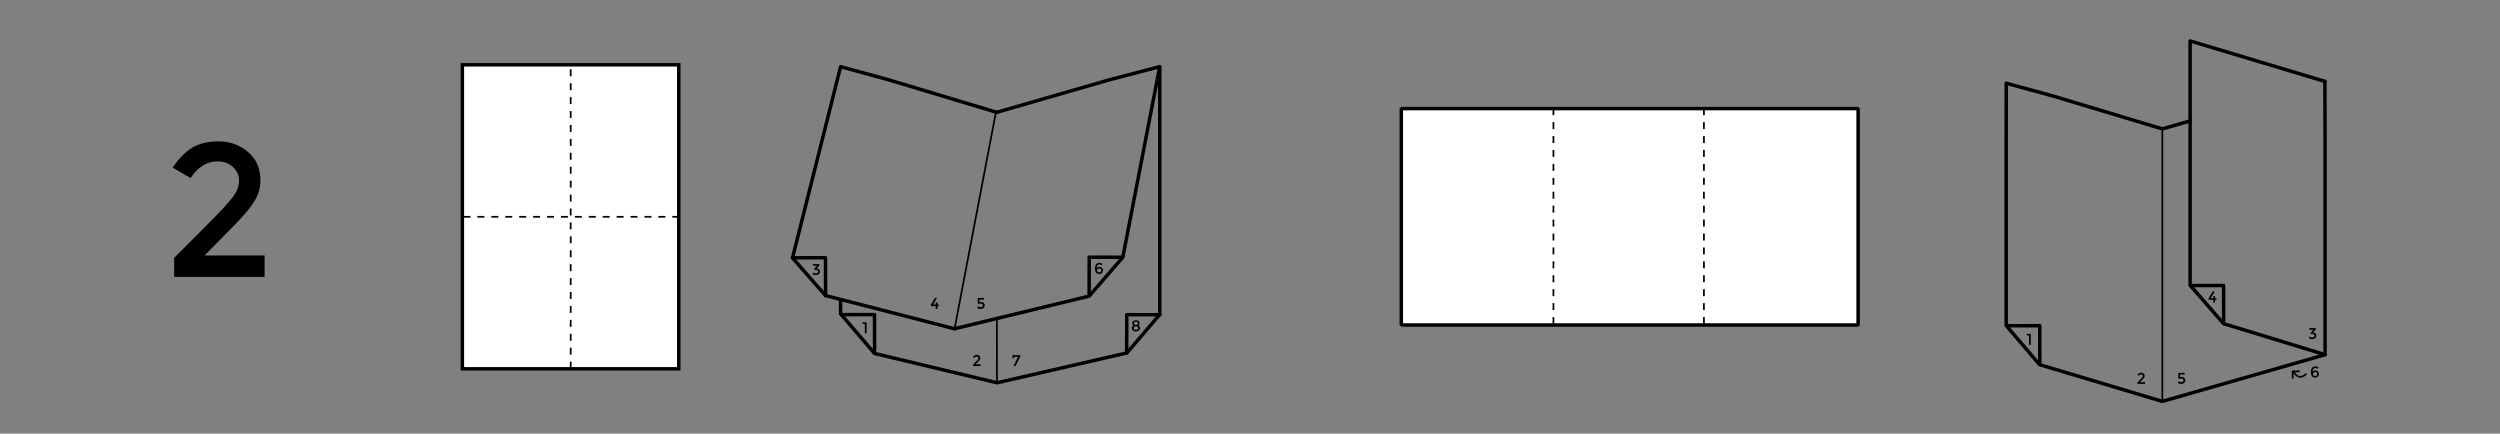 <?xml version="1.0" encoding="UTF-8" standalone="no"?>
<!-- Created with Inkscape (http://www.inkscape.org/) -->

<svg
   xmlns:dc="http://purl.org/dc/elements/1.1/"
   xmlns:cc="http://creativecommons.org/ns#"
   xmlns:rdf="http://www.w3.org/1999/02/22-rdf-syntax-ns#"
   xmlns:svg="http://www.w3.org/2000/svg"
   xmlns="http://www.w3.org/2000/svg"
   xmlns:xlink="http://www.w3.org/1999/xlink"
   xmlns:sodipodi="http://sodipodi.sourceforge.net/DTD/sodipodi-0.dtd"
   xmlns:inkscape="http://www.inkscape.org/namespaces/inkscape"
   width="2873.437"
   height="498.375"
   id="svg2"
   version="1.1"
   inkscape:version="0.48.2 r9819"
   sodipodi:docname="1-fold-2.svg">
  <rect width="100%" height="100%" fill="#808080" stroke="none"/>
  <defs
     id="defs4">
    <linearGradient
       y2="396.773"
       x2="905.473"
       y1="396.773"
       x1="903.473"
       gradientTransform="matrix(6.45,0,0,1,-5321.623,169.862)"
       gradientUnits="userSpaceOnUse"
       id="linearGradient3215"
       xlink:href="#linearGradient4002"
       inkscape:collect="always" />
    <linearGradient
       y2="396.773"
       x2="905.473"
       y1="396.773"
       x1="903.473"
       gradientTransform="matrix(6.45,0,0,1,-5321.623,169.862)"
       gradientUnits="userSpaceOnUse"
       id="linearGradient3213"
       xlink:href="#linearGradient3994"
       inkscape:collect="always" />
    <linearGradient
       id="linearGradient3994"
       inkscape:collect="always">
      <stop
         id="stop3996"
         offset="0"
         style="stop-color:#ffffff;stop-opacity:1;" />
      <stop
         id="stop3998"
         offset="1"
         style="stop-color:#ffffff;stop-opacity:0;" />
    </linearGradient>
    <linearGradient
       id="linearGradient4002"
       inkscape:collect="always">
      <stop
         id="stop4004"
         offset="0"
         style="stop-color:#000000;stop-opacity:1;" />
      <stop
         id="stop4006"
         offset="1"
         style="stop-color:#000000;stop-opacity:0;" />
    </linearGradient>
    <linearGradient
       inkscape:collect="always"
       xlink:href="#linearGradient3994"
       id="linearGradient4111"
       gradientUnits="userSpaceOnUse"
       gradientTransform="matrix(6.45,0,0,1,-5321.623,169.862)"
       x1="903.473"
       y1="396.773"
       x2="905.473"
       y2="396.773" />
    <linearGradient
       inkscape:collect="always"
       xlink:href="#linearGradient4002"
       id="linearGradient4113"
       gradientUnits="userSpaceOnUse"
       gradientTransform="matrix(6.45,0,0,1,-5321.623,169.862)"
       x1="903.473"
       y1="396.773"
       x2="905.473"
       y2="396.773" />
    <linearGradient
       inkscape:collect="always"
       xlink:href="#linearGradient3994"
       id="linearGradient4131"
       gradientUnits="userSpaceOnUse"
       gradientTransform="matrix(-4.342,0,0,0.665,5681.278,49.358)"
       x1="903.473"
       y1="396.773"
       x2="905.473"
       y2="396.773" />
    <linearGradient
       inkscape:collect="always"
       xlink:href="#linearGradient4002"
       id="linearGradient4133"
       gradientUnits="userSpaceOnUse"
       gradientTransform="matrix(-4.342,0,0,0.665,5681.278,49.358)"
       x1="903.473"
       y1="396.773"
       x2="905.473"
       y2="396.773" />
    <linearGradient
       inkscape:collect="always"
       xlink:href="#linearGradient3994"
       id="linearGradient4144"
       gradientUnits="userSpaceOnUse"
       gradientTransform="matrix(4.342,0,0,0.673,-2167.436,27.929)"
       x1="903.473"
       y1="396.773"
       x2="905.473"
       y2="396.773" />
    <linearGradient
       inkscape:collect="always"
       xlink:href="#linearGradient4002"
       id="linearGradient4146"
       gradientUnits="userSpaceOnUse"
       gradientTransform="matrix(4.342,0,0,0.673,-2167.436,27.929)"
       x1="903.473"
       y1="396.773"
       x2="905.473"
       y2="396.773" />
    <linearGradient
       inkscape:collect="always"
       xlink:href="#linearGradient3994"
       id="linearGradient4150"
       gradientUnits="userSpaceOnUse"
       gradientTransform="matrix(4.342,0,0,0.673,-2171.153,27.929)"
       x1="903.473"
       y1="396.773"
       x2="905.473"
       y2="396.773" />
    <linearGradient
       inkscape:collect="always"
       xlink:href="#linearGradient4002"
       id="linearGradient4152"
       gradientUnits="userSpaceOnUse"
       gradientTransform="matrix(4.342,0,0,0.673,-2171.153,27.929)"
       x1="903.473"
       y1="396.773"
       x2="905.473"
       y2="396.773" />
    <linearGradient
       y2="396.773"
       x2="905.473"
       y1="396.773"
       x1="903.473"
       gradientTransform="matrix(6.45,0,0,1,-4239.713,221.436)"
       gradientUnits="userSpaceOnUse"
       id="linearGradient4036"
       xlink:href="#linearGradient4002-9"
       inkscape:collect="always" />
    <linearGradient
       y2="396.773"
       x2="905.473"
       y1="396.773"
       x1="903.473"
       gradientTransform="matrix(6.45,0,0,1,-4239.713,221.436)"
       gradientUnits="userSpaceOnUse"
       id="linearGradient4034"
       xlink:href="#linearGradient3994-3"
       inkscape:collect="always" />
    <linearGradient
       id="linearGradient3994-3"
       inkscape:collect="always">
      <stop
         id="stop3996-9"
         offset="0"
         style="stop-color:#ffffff;stop-opacity:1;" />
      <stop
         id="stop3998-8"
         offset="1"
         style="stop-color:#ffffff;stop-opacity:0;" />
    </linearGradient>
    <linearGradient
       id="linearGradient4002-9"
       inkscape:collect="always">
      <stop
         id="stop4004-7"
         offset="0"
         style="stop-color:#000000;stop-opacity:1;" />
      <stop
         id="stop4006-0"
         offset="1"
         style="stop-color:#000000;stop-opacity:0;" />
    </linearGradient>
  </defs>
  <sodipodi:namedview
     id="base"
     pagecolor="#ffffff"
     bordercolor="#666666"
     borderopacity="1.0"
     inkscape:pageopacity="0.0"
     inkscape:pageshadow="2"
     inkscape:zoom="0.63718141"
     inkscape:cx="2137.9305"
     inkscape:cy="132.44732"
     inkscape:document-units="px"
     inkscape:current-layer="layer1"
     showgrid="true"
     showguides="true"
     inkscape:guide-bbox="true"
     inkscape:window-width="979"
     inkscape:window-height="724"
     inkscape:window-x="12"
     inkscape:window-y="0"
     inkscape:window-maximized="0"
     objecttolerance="5"
     gridtolerance="5"
     guidetolerance="5"
     fit-margin-left="200"
     fit-margin-right="200"
     fit-margin-top="0"
     fit-margin-bottom="0">
    <inkscape:grid
       type="xygrid"
       id="grid3201"
       empspacing="1"
       visible="false"
       enabled="false"
       snapvisiblegridlinesonly="false"
       dotted="false"
       spacingx="9.9cm"
       spacingy="10.5cm"
       units="cm" />
  </sodipodi:namedview>
  <g
     inkscape:label="Layer 1"
     inkscape:groupmode="layer"
     id="layer1"
     transform="translate(-1002.855,-507.688)">
    <g
       id="g4681"
       transform="translate(-3435.622,-1204.652)" />
    <g
       id="g4677"
       transform="matrix(1.176,0,0,1.176,6787.186,-16.893)">
      <g
         id="g4740"
         transform="translate(0,-10)">
        <g
           id="g4701">
          <path
             style="fill:#ffffff;stroke:#000000;stroke-width:1.7;stroke-linecap:round;stroke-linejoin:round;stroke-miterlimit:4;stroke-opacity:1;stroke-dasharray:none;stroke-dashoffset:0"
             d="m 540.469,730.012 c -0.174,4.145 -10.646,8.718 -211.277,68.223 L 191.847,662.403 323.665,618.623"
             id="path4616"
             inkscape:connector-curvature="0"
             sodipodi:nodetypes="cccc" />
          <path
             sodipodi:nodetypes="ccccc"
             inkscape:connector-curvature="0"
             id="path4618"
             d="M 191.316,641.86 328.69,777.129 c 0,0 211.606,-51.547 212.521,-46.826 L 322.803,618.805 c -4.625,-2.312 -131.486,23.055 -131.486,23.055 z"
             style="fill:#ffffff;fill-opacity:1;stroke:#000000;stroke-width:1.7;stroke-linecap:round;stroke-linejoin:miter;stroke-miterlimit:0;stroke-opacity:1;stroke-dasharray:none;stroke-dashoffset:0" />
        </g>
        <g
           id="g4711"
           transform="translate(0,-37.788)">
          <path
             sodipodi:nodetypes="cccc"
             inkscape:connector-curvature="0"
             id="path4713"
             d="m 540.469,730.012 c -0.174,4.145 -10.646,8.718 -211.277,68.223 L 191.847,662.403 323.665,618.623"
             style="fill:#ffffff;stroke:#000000;stroke-width:1.7;stroke-linecap:round;stroke-linejoin:round;stroke-miterlimit:4;stroke-opacity:1;stroke-dasharray:none;stroke-dashoffset:0" />
          <path
             style="fill:#ffffff;fill-opacity:1;stroke:#000000;stroke-width:1.7;stroke-linecap:round;stroke-linejoin:miter;stroke-miterlimit:0;stroke-opacity:1;stroke-dasharray:none;stroke-dashoffset:0"
             d="M 191.316,641.86 328.69,777.129 c 0,0 211.606,-51.547 212.521,-46.826 L 322.803,618.805 c -4.625,-2.312 -131.486,23.055 -131.486,23.055 z"
             id="path4715"
             inkscape:connector-curvature="0"
             sodipodi:nodetypes="ccccc" />
        </g>
        <g
           transform="translate(0,-81.45)"
           id="g4717">
          <path
             style="fill:#ffffff;stroke:#000000;stroke-width:1.7;stroke-linecap:round;stroke-linejoin:round;stroke-miterlimit:4;stroke-opacity:1;stroke-dasharray:none;stroke-dashoffset:0"
             d="m 540.469,730.012 c -0.174,4.145 -10.646,8.718 -211.277,68.223 L 191.847,662.403 323.665,618.623"
             id="path4719"
             inkscape:connector-curvature="0"
             sodipodi:nodetypes="cccc" />
          <path
             sodipodi:nodetypes="ccccc"
             inkscape:connector-curvature="0"
             id="path4721"
             d="M 191.316,641.86 328.69,777.129 c 0,0 211.606,-51.547 212.521,-46.826 L 322.803,618.805 c -4.625,-2.312 -131.486,23.055 -131.486,23.055 z"
             style="fill:#ffffff;fill-opacity:1;stroke:#000000;stroke-width:1.7;stroke-linecap:round;stroke-linejoin:miter;stroke-miterlimit:0;stroke-opacity:1;stroke-dasharray:none;stroke-dashoffset:0" />
        </g>
      </g>
    </g>
    <g
       id="g47628"
       transform="matrix(0.897,0,0,0.897,1470.192,1429.666)">
      <path
         inkscape:connector-curvature="0"
         id="path3879"
         d="m 7656.956,-940.599 19.358,-5.588 0,364.623 -217.565,62.449 -208.759,-62.449 0,-364.623 18.706,5.668"
         style="fill:none;stroke:#000000;stroke-width:2.23;stroke-linecap:round;stroke-linejoin:round;stroke-miterlimit:4;stroke-opacity:1;stroke-dasharray:none;stroke-dashoffset:0"
         sodipodi:nodetypes="ccccccc" />
      <path
         inkscape:connector-curvature="0"
         id="path3881"
         d="m 7458.749,-519.115 0,-364.273 0,364.273"
         style="fill:none;stroke:#000000;stroke-width:1.115;stroke-linecap:round;stroke-linejoin:round;stroke-miterlimit:4;stroke-opacity:1;stroke-dasharray:none;stroke-dashoffset:0" />
      <path
         style="fill:none;stroke:#000000;stroke-width:2.23;stroke-linecap:round;stroke-linejoin:round;stroke-miterlimit:4;stroke-opacity:1;stroke-dasharray:none;stroke-dashoffset:0"
         d="m 7630.45,-950.816 26.601,-10.446 0,364.623 -198.302,77.525 -189.496,-80.037 0,-364.623 c 8.357,4.069 17.131,8.084 26.2,12.061"
         id="path5220"
         inkscape:connector-curvature="0"
         sodipodi:nodetypes="ccccccc" />
      <path
         sodipodi:nodetypes="ccccccc"
         inkscape:connector-curvature="0"
         id="path5222"
         d="m 7597.032,-956.308 33.219,-17.517 0,364.623 -171.502,90.087 -162.696,-90.087 0,-364.623 31.921,17.744"
         style="fill:none;stroke:#000000;stroke-width:2.23;stroke-linecap:round;stroke-linejoin:round;stroke-miterlimit:4;stroke-opacity:1;stroke-dasharray:none;stroke-dashoffset:0" />
      <path
         style="fill:none;stroke:#000000;stroke-width:2.23;stroke-linecap:round;stroke-linejoin:round;stroke-miterlimit:4;stroke-opacity:1;stroke-dasharray:none;stroke-dashoffset:0"
         d="m 7328.716,-981.515 130.033,98.128 138.001,-98.128 0,364.623 -138.001,97.778 -130.033,-97.778 z"
         id="path5224"
         inkscape:connector-curvature="0"
         sodipodi:nodetypes="ccccccc" />
    </g>
    <g
       id="g5142"
       transform="translate(-396.522,27.616)">
      <g
         transform="translate(-621.503,760.083)"
         id="g3085">
        <path
           style="fill:#ffffff;fill-opacity:1;stroke:#000000;stroke-width:2;stroke-linecap:round;stroke-linejoin:miter;stroke-miterlimit:0;stroke-opacity:1;stroke-dashoffset:0"
           d="m 115.102,230.287 182.416,0 0,66.8 66.286,0 0,282.617 -248.703,0 z"
           id="rect3146"
           inkscape:connector-curvature="0"
           sodipodi:nodetypes="ccccccc"
           transform="translate(0,-435.827)" />
        <path
           style="fill:#ffffff;fill-opacity:1;stroke:#000000;stroke-width:2;stroke-linecap:round;stroke-linejoin:miter;stroke-miterlimit:0;stroke-opacity:1;stroke-dasharray:none;stroke-dashoffset:0"
           d="m 297.518,-205.476 65.828,66.736"
           id="path3923"
           inkscape:connector-curvature="0"
           sodipodi:nodetypes="cc" />
      </g>
      <g
         transform="translate(-1011.559,-405.492)"
         style="font-size:12px;font-style:normal;font-variant:normal;font-weight:normal;font-stretch:normal;line-height:125%;letter-spacing:0px;word-spacing:0px;fill:#000000;fill-opacity:1;stroke:none;font-family:Montserrat;-inkscape-font-specification:Montserrat"
         id="flowRoot3089">
        <path
           d="m 541.36,995.973 4.572,0 0,12.582 -2.016,0 0,-10.692 -2.556,0 0,-1.89"
           style="font-size:18px;text-align:center;text-anchor:middle"
           id="path3847"
           inkscape:connector-curvature="0" />
      </g>
      <g
         transform="translate(-850.179,-399.868)"
         style="font-size:12px;font-style:normal;font-variant:normal;font-weight:normal;font-stretch:normal;line-height:125%;letter-spacing:0px;word-spacing:0px;fill:#000000;fill-opacity:1;stroke:none;font-family:Montserrat;-inkscape-font-specification:Montserrat"
         id="flowRoot3097">
        <path
           d="m 543.817,1002.921 c 0.852,-0.864 1.458,-1.542 1.818,-2.034 0.36,-0.492 0.54,-0.99 0.54,-1.494 -10e-6,-0.504 -0.192,-0.93 -0.576,-1.278 -0.384,-0.36 -0.87,-0.54 -1.458,-0.54 -1.032,2e-5 -1.89,0.528 -2.574,1.584 l -1.71,-0.99 c 0.552,-0.828 1.158,-1.452 1.818,-1.872 0.672,-0.42 1.53,-0.63 2.574,-0.63 1.056,2e-5 1.98,0.336 2.772,1.008 0.792,0.66 1.188,1.566 1.188,2.718 -10e-6,0.648 -0.168,1.266 -0.504,1.854 -0.336,0.588 -0.954,1.344 -1.854,2.268 l -2.952,3.006 5.706,0 0,2.034 -8.604,0 0,-1.8 3.816,-3.834"
           style="font-size:18px;text-align:center;text-anchor:middle"
           id="path3844"
           inkscape:connector-curvature="0" />
      </g>
    </g>
    <g
       id="g5095"
       transform="translate(-346.522,15.408)">
      <g
         transform="matrix(0.86,0,0,0.86,135.835,106.245)"
         id="g4799">
        <path
           sodipodi:nodetypes="ccccccccccc"
           inkscape:connector-curvature="0"
           id="path47585"
           d="m 818.318,612.892 0.142,-59.333 145.548,43.784 149.64,-43.193 -0.292,58.742 68.217,0.727 0,285.548 -217.565,62.449 -208.759,-62.449 0,-286.274 z"
           style="fill:none;stroke:#000000;stroke-width:2.326;stroke-linecap:round;stroke-linejoin:round;stroke-miterlimit:4;stroke-opacity:1;stroke-dasharray:none;stroke-dashoffset:0" />
        <path
           inkscape:connector-curvature="0"
           id="path47587"
           d="m 964.008,961.616 0,-364.273 0,364.273"
           style="fill:none;stroke:#000000;stroke-width:1.163;stroke-linecap:round;stroke-linejoin:round;stroke-miterlimit:4;stroke-opacity:1;stroke-dasharray:none;stroke-dashoffset:0" />
        <path
           sodipodi:nodetypes="ccc"
           inkscape:connector-curvature="0"
           id="path3096"
           d="m 818.318,553.303 -62.859,59.589 62.859,-59.589"
           style="fill:none;stroke:#000000;stroke-width:2.326;stroke-linecap:round;stroke-linejoin:round;stroke-miterlimit:4;stroke-opacity:1;stroke-dasharray:none;stroke-dashoffset:0" />
        <path
           style="fill:none;stroke:#000000;stroke-width:2.326;stroke-linecap:round;stroke-linejoin:round;stroke-miterlimit:4;stroke-opacity:1;stroke-dasharray:none;stroke-dashoffset:0"
           d="m 1181.305,612.892 -67.949,-59.589"
           id="path3876"
           inkscape:connector-curvature="0"
           sodipodi:nodetypes="cc" />
      </g>
      <g
         id="flowRoot3866"
         style="font-size:12px;font-style:normal;font-variant:normal;font-weight:normal;font-stretch:normal;line-height:125%;letter-spacing:0px;word-spacing:0px;fill:#000000;fill-opacity:1;stroke:none;font-family:Montserrat;-inkscape-font-specification:Montserrat"
         transform="translate(280.649,-387.647)">
        <path
           inkscape:connector-curvature="0"
           id="path3841"
           style="font-size:18px;text-align:center;text-anchor:middle"
           d="m 540.448,997.863 0,-1.89 7.362,0 0,1.656 -3.042,3.402 c 1.152,0.036 2.052,0.402 2.7,1.098 0.648,0.684 0.972,1.506 0.972,2.466 -1e-5,1.284 -0.438,2.292 -1.314,3.024 -0.864,0.732 -1.98,1.098 -3.348,1.098 -1.368,0 -2.706,-0.438 -4.014,-1.314 l 0.9,-1.71 c 1.032,0.72 2.112,1.08 3.24,1.08 0.732,0 1.332,-0.168 1.8,-0.504 0.48,-0.348 0.72,-0.84 0.72,-1.476 -10e-6,-0.648 -0.264,-1.164 -0.792,-1.548 -0.528,-0.384 -1.26,-0.576 -2.196,-0.576 -0.468,0 -0.918,0.066 -1.35,0.198 l 0,-1.62 2.916,-3.384 -4.554,0" />
      </g>
      <g
         id="flowRoot3878"
         style="font-size:12px;font-style:normal;font-variant:normal;font-weight:normal;font-stretch:normal;line-height:125%;letter-spacing:0px;word-spacing:0px;fill:#000000;fill-opacity:1;stroke:none;font-family:Montserrat;-inkscape-font-specification:Montserrat"
         transform="translate(563.099,-387.647)">
        <path
           inkscape:connector-curvature="0"
           id="path3838"
           style="font-size:18px;text-align:center;text-anchor:middle"
           d="m 543.817,1002.921 c 0.852,-0.864 1.458,-1.542 1.818,-2.034 0.36,-0.492 0.54,-0.99 0.54,-1.494 -10e-6,-0.504 -0.192,-0.93 -0.576,-1.278 -0.384,-0.36 -0.87,-0.54 -1.458,-0.54 -1.032,2e-5 -1.89,0.528 -2.574,1.584 l -1.71,-0.99 c 0.552,-0.828 1.158,-1.452 1.818,-1.872 0.672,-0.42 1.53,-0.63 2.574,-0.63 1.056,2e-5 1.98,0.336 2.772,1.008 0.792,0.66 1.188,1.566 1.188,2.718 -10e-6,0.648 -0.168,1.266 -0.504,1.854 -0.336,0.588 -0.954,1.344 -1.854,2.268 l -2.952,3.006 5.706,0 0,2.034 -8.604,0 0,-1.8 3.816,-3.834" />
      </g>
      <g
         id="flowRoot3886"
         style="font-size:12px;font-style:normal;font-variant:normal;font-weight:normal;font-stretch:normal;line-height:125%;letter-spacing:0px;word-spacing:0px;fill:#000000;fill-opacity:1;stroke:none;font-family:Montserrat;-inkscape-font-specification:Montserrat"
         transform="translate(380.701,-365.493)">
        <path
           inkscape:connector-curvature="0"
           id="path3835"
           style="font-size:18px;text-align:center;text-anchor:middle"
           d="m 545.181,1003.461 0,-2.304 2.016,0 0,2.304 1.512,0 0,1.926 -1.512,0 0,3.168 -2.016,0 0,-3.168 -5.4,0 0,-1.872 4.626,-7.542 2.322,0 -4.554,7.488 3.006,0" />
      </g>
      <g
         id="flowRoot3107"
         style="font-size:12px;font-style:normal;font-variant:normal;font-weight:normal;font-stretch:normal;line-height:125%;letter-spacing:0px;word-spacing:0px;fill:#000000;fill-opacity:1;stroke:none;font-family:Montserrat;-inkscape-font-specification:Montserrat"
         transform="translate(459.004,-365.493)">
        <path
           inkscape:connector-curvature="0"
           id="path3832"
           style="font-size:18px;text-align:center;text-anchor:middle"
           d="m 541.36,995.973 4.572,0 0,12.582 -2.016,0 0,-10.692 -2.556,0 0,-1.89" />
      </g>
    </g>
    <g
       id="g4244"
       transform="matrix(1.337,0,0,1.337,7803.193,-65.122)">
      <g
         id="g4359"
         transform="translate(5.087,-23.981)">
        <g
           transform="translate(-40,18)"
           id="g4353" />
      </g>
      <path
         sodipodi:nodetypes="ccccc"
         inkscape:connector-curvature="0"
         id="path4355"
         d="m 550.874,576.71 134.762,138.753 c 1.423,-5.33 192.116,-130.978 192.757,-131.494 l -204.02,-93.69 c 0,0 -124.407,81.162 -123.499,86.431 z"
         style="fill:#ffffff;fill-opacity:1;stroke:#000000;stroke-width:1.496;stroke-linecap:round;stroke-linejoin:miter;stroke-miterlimit:0;stroke-opacity:1;stroke-dasharray:none;stroke-dashoffset:0" />
      <path
         sodipodi:nodetypes="ccc"
         inkscape:connector-curvature="0"
         id="path4357"
         d="m 686.017,715.977 c 0.737,6.005 218.53,-57.416 218.53,-57.416 l -75.539,-41.598"
         style="fill:none;stroke:#000000;stroke-width:1.496;stroke-linecap:round;stroke-linejoin:miter;stroke-miterlimit:0;stroke-opacity:1;stroke-dasharray:none;stroke-dashoffset:0" />
      <g
         transform="translate(179.536,19.442)"
         id="g4372">
        <g
           id="g4374"
           transform="translate(-40,18)">
          <path
             style="fill:#ffffff;fill-opacity:1;stroke:#000000;stroke-width:1.496;stroke-linecap:round;stroke-linejoin:miter;stroke-miterlimit:0;stroke-opacity:1;stroke-dasharray:none;stroke-dashoffset:0"
             d="m 361.75,562.136 134.762,138.753 c 1.423,-5.33 182.669,-146.965 183.31,-147.482 L 480.162,457.175 c 0,0 -119.321,99.693 -118.412,104.962 z"
             id="path4376"
             inkscape:connector-curvature="0"
             sodipodi:nodetypes="ccccc" />
          <path
             style="fill:none;stroke:#000000;stroke-width:1.496;stroke-linecap:round;stroke-linejoin:miter;stroke-miterlimit:0;stroke-opacity:1;stroke-dasharray:none;stroke-dashoffset:0"
             d="m 496.892,1137.23 c 0.737,6.005 218.53,-57.416 218.53,-57.416 l -7.957,-5.263"
             id="path4378"
             inkscape:connector-curvature="0"
             transform="translate(0,-435.827)"
             sodipodi:nodetypes="ccc" />
        </g>
      </g>
    </g>
    <g
       transform="translate(5806.621,-470.159)"
       id="g4359-9">
      <g
         id="g4353-7"
         transform="translate(-40,18)" />
    </g>
    <g
       id="g4681-3"
       transform="translate(6249.214,-592.706)" />
    <g
       transform="translate(-1699.478,2235.576)"
       id="g4741">
      <path
         sodipodi:nodetypes="ccccc"
         inkscape:connector-curvature="0"
         id="path4747"
         d="m 391.594,-1653.416 248.691,0 c 0.023,116.472 0.012,232.945 0.012,349.417 l -248.703,0 z"
         style="fill:#ffffff;fill-opacity:1;stroke:#000000;stroke-width:2;stroke-linecap:round;stroke-linejoin:miter;stroke-miterlimit:0;stroke-opacity:1;stroke-dashoffset:0" />
    </g>
    <g
       id="g4777"
       transform="translate(-214.348,0)">
      <g
         transform="translate(-155.922,2235.576)"
         id="g4771">
        <path
           sodipodi:nodetypes="ccccc"
           inkscape:connector-curvature="0"
           id="path4773"
           d="m 391.594,-1653.416 248.691,0 c 0.023,116.472 0.012,232.945 0.012,349.417 l -248.703,0 z"
           style="fill:#ffffff;fill-opacity:1;stroke:#000000;stroke-width:2;stroke-linecap:round;stroke-linejoin:miter;stroke-miterlimit:0;stroke-opacity:1;stroke-dashoffset:0" />
      </g>
      <path
         style="fill:#000000;fill-opacity:1;stroke:#000000;stroke-width:2;stroke-linecap:butt;stroke-linejoin:miter;stroke-miterlimit:4;stroke-opacity:1;stroke-dasharray:8, 8;stroke-dashoffset:0"
         d="m 236.973,756.868 246.397,0"
         id="path4775"
         inkscape:connector-curvature="0" />
    </g>
    <path
       style="fill:#ffffff;fill-opacity:1;stroke:#000000;stroke-width:4;stroke-linecap:round;stroke-linejoin:miter;stroke-miterlimit:4;stroke-opacity:1;stroke-dasharray:none;stroke-dashoffset:0"
       d="m 1534.3,582.159 248.691,0 c 0.023,116.472 0.012,232.945 0.012,349.417 l -248.703,0 z"
       id="path4786"
       inkscape:connector-curvature="0"
       sodipodi:nodetypes="ccccc" />
    <path
       style="fill:#000000;fill-opacity:1;stroke:#000000;stroke-width:2;stroke-linecap:butt;stroke-linejoin:miter;stroke-miterlimit:4;stroke-opacity:1;stroke-dasharray:8,8;stroke-dashoffset:0"
       d="m 1535.602,756.868 246.397,0"
       id="path4788"
       inkscape:connector-curvature="0" />
    <path
       inkscape:connector-curvature="0"
       id="path4793"
       d="m 1658.801,931.311 0,-348.886"
       style="fill:#000000;fill-opacity:1;stroke:#000000;stroke-width:2;stroke-linecap:butt;stroke-linejoin:miter;stroke-miterlimit:4;stroke-opacity:1;stroke-dasharray:8,8;stroke-dashoffset:0"
       sodipodi:nodetypes="cc" />
    <path
       style="fill:none;stroke:#000000;stroke-width:2;stroke-linecap:round;stroke-linejoin:round;stroke-miterlimit:4;stroke-opacity:1;stroke-dasharray:none;stroke-dashoffset:0"
       d="m 4482.069,-385.525 161.396,3.666 188.315,-11.798 0.236,327.61 -187.048,40.172 -179.477,-35.666 0,-41.539"
       id="path4871"
       inkscape:connector-curvature="0"
       sodipodi:nodetypes="ccccccc" />
    <path
       style="fill:none;stroke:#000000;stroke-width:1;stroke-linecap:round;stroke-linejoin:round;stroke-miterlimit:4;stroke-opacity:1;stroke-dasharray:none;stroke-dashoffset:0"
       d="m 4644.966,-25.876 0,-43.246 c 0,-351.182 0,-242.886 0,43.246"
       id="path4873"
       inkscape:connector-curvature="0"
       sodipodi:nodetypes="ccc" />
    <path
       sodipodi:nodetypes="ccccc"
       inkscape:connector-curvature="0"
       id="path4877"
       d="m 4831.737,-392.411 -29.268,294.338 -186.428,34.66 -180.11,-47.647 42.501,-273.813"
       style="fill:none;stroke:#000000;stroke-width:2;stroke-linecap:round;stroke-linejoin:round;stroke-miterlimit:4;stroke-opacity:1;stroke-dasharray:none;stroke-dashoffset:0" />
    <path
       style="fill:none;stroke:#000000;stroke-width:1;stroke-linecap:round;stroke-linejoin:round;stroke-miterlimit:4;stroke-opacity:1;stroke-dasharray:none;stroke-dashoffset:0"
       d="M 4617.27,-65.536 4643.214,-381.92"
       id="path4879"
       inkscape:connector-curvature="0"
       sodipodi:nodetypes="cc" />
    <path
       sodipodi:nodetypes="ccccccccc"
       inkscape:connector-curvature="0"
       id="path4881"
       d="m 2716.178,-97.582 54.287,14.837 125.132,37.643 128.651,-37.135 58.752,-15.374 -29.268,283.825 -186.428,45.174 -190.624,-49.149 z"
       style="fill:none;stroke:#000000;stroke-width:2;stroke-linecap:round;stroke-linejoin:round;stroke-miterlimit:4;stroke-opacity:1;stroke-dasharray:none;stroke-dashoffset:0" />
    <path
       sodipodi:nodetypes="cc"
       inkscape:connector-curvature="0"
       id="path4883"
       d="M 2895.863,265.782 2895.848,224.19"
       style="fill:none;stroke:#000000;stroke-width:1;stroke-linecap:round;stroke-linejoin:round;stroke-miterlimit:4;stroke-opacity:1;stroke-dasharray:none;stroke-dashoffset:0" />
    <path
       style="fill:none;stroke:#000000;stroke-width:2;stroke-linecap:butt;stroke-linejoin:miter;stroke-miterlimit:4;stroke-opacity:1;stroke-dasharray:none;stroke-dashoffset:0"
       d="m 2716.143,190.577 0,32.156 179.935,43.013 186.922,-43.013 0,-320.343"
       id="path4885"
       inkscape:connector-curvature="0"
       sodipodi:nodetypes="ccccc" />
    <path
       style="fill:none;stroke:#000000;stroke-width:2;stroke-linecap:round;stroke-linejoin:round;stroke-miterlimit:4;stroke-opacity:1;stroke-dasharray:none;stroke-dashoffset:0"
       d="m 4184.258,-80.651 0.236,68.596 0,245.495 -187.048,53.69 -179.477,-53.69 0,-246.12 0.058,-65.848 54.287,14.837 125.132,37.643 32.008,-9.2"
       id="path4887"
       inkscape:connector-curvature="0"
       sodipodi:nodetypes="cccccccccc" />
    <path
       style="fill:none;stroke:#000000;stroke-width:1;stroke-linecap:round;stroke-linejoin:round;stroke-miterlimit:4;stroke-opacity:1;stroke-dasharray:none;stroke-dashoffset:0"
       d="m 3997.445,287.13 0,-313.178 0,313.178"
       id="path4889"
       inkscape:connector-curvature="0" />
    <path
       sodipodi:nodetypes="cccc"
       inkscape:connector-curvature="0"
       id="path4907"
       d="m 4184.494,233.44 -155.12,-47.414 0,-313.178 154.885,46.5"
       style="fill:none;stroke:#000000;stroke-width:2;stroke-linecap:round;stroke-linejoin:round;stroke-miterlimit:4;stroke-opacity:1;stroke-dasharray:none;stroke-dashoffset:0" />
    <path
       style="fill:none;stroke:#000000;stroke-width:1;stroke-linecap:round;stroke-linejoin:round;stroke-miterlimit:4;stroke-opacity:1;stroke-dasharray:none;stroke-dashoffset:0"
       d="m 2867.305,232.45 27.446,-278.083"
       id="path4909"
       inkscape:connector-curvature="0"
       sodipodi:nodetypes="cc" />
    <g
       id="g4920"
       transform="translate(36.798,54.822)" />
    <flowRoot
       transform="translate(-743.931,-332.174)"
       style="font-size:20px;font-style:normal;font-variant:normal;font-weight:normal;font-stretch:normal;line-height:125%;letter-spacing:0px;word-spacing:0px;fill:#000000;fill-opacity:1;stroke:none;font-family:Montserrat;-inkscape-font-specification:Montserrat"
       id="flowRoot4972"
       xml:space="preserve"><flowRegion
         id="flowRegion4974"><rect
           style="font-style:normal;font-variant:normal;font-weight:normal;font-stretch:normal;font-family:Montserrat;-inkscape-font-specification:Montserrat"
           y="394.295"
           x="3321.054"
           height="54.165"
           width="47.793"
           id="rect4976" /></flowRegion><flowPara
         style="font-size:18px"
         id="flowPara4978">5</flowPara></flowRoot>    <g
       id="g5151"
       transform="translate(-940.295,0)">
      <path
         sodipodi:nodetypes="ccccccccccc"
         inkscape:connector-curvature="0"
         id="path4807"
         d="m 2909.322,584.315 54.287,14.837 125.132,37.643 128.651,-37.135 58.752,-15.374 -42.432,219.096 -38.686,44.639 -154.908,37.536 -148.128,-38.192 -37.941,-43.223 z"
         style="fill:none;stroke:#000000;stroke-width:4;stroke-linecap:round;stroke-linejoin:round;stroke-miterlimit:4;stroke-opacity:1;stroke-dasharray:none;stroke-dashoffset:0" />
      <path
         sodipodi:nodetypes="cc"
         inkscape:connector-curvature="0"
         id="path4809"
         d="m 3089.006,947.68 -0.015,-73.885"
         style="fill:none;stroke:#000000;stroke-width:2;stroke-linecap:round;stroke-linejoin:round;stroke-miterlimit:4;stroke-opacity:1;stroke-dasharray:none;stroke-dashoffset:0" />
      <path
         style="fill:none;stroke:#000000;stroke-width:4;stroke-linecap:butt;stroke-linejoin:miter;stroke-miterlimit:4;stroke-opacity:1;stroke-dasharray:none;stroke-dashoffset:0"
         d="m 2909.286,852.295 0,16.049 39.094,45.631 140.841,33.668 149.132,-34.317 37.79,-44.142 0,-284.897"
         id="path4831"
         inkscape:connector-curvature="0"
         sodipodi:nodetypes="ccccccc" />
      <g
         transform="translate(2337.098,-184.804)"
         style="font-size:12px;font-style:normal;font-variant:normal;font-weight:normal;font-stretch:normal;line-height:125%;letter-spacing:0px;word-spacing:0px;fill:#000000;fill-opacity:1;stroke:none;font-family:Montserrat;-inkscape-font-specification:Montserrat"
         id="g4815">
        <path
           d="m 540.448,997.863 0,-1.89 7.362,0 0,1.656 -3.042,3.402 c 1.152,0.036 2.052,0.402 2.7,1.098 0.648,0.684 0.972,1.506 0.972,2.466 -1e-5,1.284 -0.438,2.292 -1.314,3.024 -0.864,0.732 -1.98,1.098 -3.348,1.098 -1.368,0 -2.706,-0.438 -4.014,-1.314 l 0.9,-1.71 c 1.032,0.72 2.112,1.08 3.24,1.08 0.732,0 1.332,-0.168 1.8,-0.504 0.48,-0.348 0.72,-0.84 0.72,-1.476 -10e-6,-0.648 -0.264,-1.164 -0.792,-1.548 -0.528,-0.384 -1.26,-0.576 -2.196,-0.576 -0.468,0 -0.918,0.066 -1.35,0.198 l 0,-1.62 2.916,-3.384 -4.554,0"
           style="font-size:18px;text-align:center;text-anchor:middle"
           id="path4817"
           inkscape:connector-curvature="0" />
      </g>
      <g
         transform="translate(2521.63,-80.132)"
         style="font-size:12px;font-style:normal;font-variant:normal;font-weight:normal;font-stretch:normal;line-height:125%;letter-spacing:0px;word-spacing:0px;fill:#000000;fill-opacity:1;stroke:none;font-family:Montserrat;-inkscape-font-specification:Montserrat"
         id="g4819">
        <path
           d="m 543.817,1002.921 c 0.852,-0.864 1.458,-1.542 1.818,-2.034 0.36,-0.492 0.54,-0.99 0.54,-1.494 -10e-6,-0.504 -0.192,-0.93 -0.576,-1.278 -0.384,-0.36 -0.87,-0.54 -1.458,-0.54 -1.032,2e-5 -1.89,0.528 -2.574,1.584 l -1.71,-0.99 c 0.552,-0.828 1.158,-1.452 1.818,-1.872 0.672,-0.42 1.53,-0.63 2.574,-0.63 1.056,2e-5 1.98,0.336 2.772,1.008 0.792,0.66 1.188,1.566 1.188,2.718 -10e-6,0.648 -0.168,1.266 -0.504,1.854 -0.336,0.588 -0.954,1.344 -1.854,2.268 l -2.952,3.006 5.706,0 0,2.034 -8.604,0 0,-1.8 3.816,-3.834"
           style="font-size:18px;text-align:center;text-anchor:middle"
           id="path4821"
           inkscape:connector-curvature="0" />
      </g>
      <g
         transform="translate(2473.414,-145.843)"
         style="font-size:12px;font-style:normal;font-variant:normal;font-weight:normal;font-stretch:normal;line-height:125%;letter-spacing:0px;word-spacing:0px;fill:#000000;fill-opacity:1;stroke:none;font-family:Montserrat;-inkscape-font-specification:Montserrat"
         id="g4823">
        <path
           d="m 545.181,1003.461 0,-2.304 2.016,0 0,2.304 1.512,0 0,1.926 -1.512,0 0,3.168 -2.016,0 0,-3.168 -5.4,0 0,-1.872 4.626,-7.542 2.322,0 -4.554,7.488 3.006,0"
           style="font-size:18px;text-align:center;text-anchor:middle"
           id="path4825"
           inkscape:connector-curvature="0" />
      </g>
      <g
         transform="translate(2393.259,-117.821)"
         style="font-size:12px;font-style:normal;font-variant:normal;font-weight:normal;font-stretch:normal;line-height:125%;letter-spacing:0px;word-spacing:0px;fill:#000000;fill-opacity:1;stroke:none;font-family:Montserrat;-inkscape-font-specification:Montserrat"
         id="g4827">
        <path
           d="m 541.36,995.973 4.572,0 0,12.582 -2.016,0 0,-10.692 -2.556,0 0,-1.89"
           style="font-size:18px;text-align:center;text-anchor:middle"
           id="path4829"
           inkscape:connector-curvature="0" />
      </g>
      <path
         style="fill:none;stroke:#000000;stroke-width:2;stroke-linecap:round;stroke-linejoin:round;stroke-miterlimit:4;stroke-opacity:1;stroke-dasharray:none;stroke-dashoffset:0"
         d="m 3040.118,886.621 47.776,-250.356"
         id="path4869"
         inkscape:connector-curvature="0"
         sodipodi:nodetypes="cc" />
      <path
         style="fill:none;stroke:#000000;stroke-width:4;stroke-linecap:round;stroke-linejoin:round;stroke-miterlimit:4;stroke-opacity:1;stroke-dasharray:none;stroke-dashoffset:0"
         d="m 2892.043,847.576 -0.087,-43.652 -37.945,0.072"
         id="path4911"
         inkscape:connector-curvature="0"
         sodipodi:nodetypes="ccc" />
      <path
         sodipodi:nodetypes="ccc"
         inkscape:connector-curvature="0"
         id="path4928"
         d="m 2948.367,912.912 -0.087,-43.652 -37.945,0.072"
         style="fill:none;stroke:#000000;stroke-width:4;stroke-linecap:round;stroke-linejoin:round;stroke-miterlimit:4;stroke-opacity:1;stroke-dasharray:none;stroke-dashoffset:0" />
      <path
         style="fill:none;stroke:#000000;stroke-width:2;stroke-linecap:round;stroke-linejoin:round;stroke-miterlimit:4;stroke-opacity:1;stroke-dasharray:none;stroke-dashoffset:0"
         d="m 3194.96,846.947 0.087,-43.652 37.945,0.072"
         id="path4932"
         inkscape:connector-curvature="0"
         sodipodi:nodetypes="ccc" />
      <path
         sodipodi:nodetypes="ccc"
         inkscape:connector-curvature="0"
         id="path4934"
         d="m 3238.119,913.034 0.087,-43.652 37.945,0.072"
         style="fill:none;stroke:#000000;stroke-width:4;stroke-linecap:round;stroke-linejoin:round;stroke-miterlimit:4;stroke-opacity:1;stroke-dasharray:none;stroke-dashoffset:0" />
      <g
         id="flowRoot4936"
         style="font-size:20px;font-style:normal;font-variant:normal;font-weight:normal;font-stretch:normal;line-height:125%;letter-spacing:0px;word-spacing:0px;fill:#000000;fill-opacity:1;stroke:none;font-family:Montserrat;-inkscape-font-specification:Montserrat"
         transform="translate(-255.65,450.563)">
        <path
           inkscape:connector-curvature="0"
           id="path4990"
           style="font-size:18px"
           d="m 3329.811,399.548 0,1.926 -5.31,0 0,3.096 c 0.528,-0.288 1.128,-0.432 1.8,-0.432 1.176,10e-6 2.19,0.354 3.042,1.062 0.852,0.708 1.278,1.668 1.278,2.88 0,1.212 -0.444,2.22 -1.332,3.024 -0.888,0.792 -1.98,1.188 -3.276,1.188 -1.692,0 -3.042,-0.564 -4.05,-1.692 l 1.134,-1.548 c 0.096,0.096 0.222,0.21 0.378,0.342 0.168,0.132 0.504,0.312 1.008,0.54 0.504,0.216 1.056,0.324 1.656,0.324 0.6,10e-6 1.146,-0.18 1.638,-0.54 0.492,-0.36 0.738,-0.882 0.738,-1.566 0,-0.696 -0.264,-1.23 -0.792,-1.602 -0.516,-0.384 -1.176,-0.576 -1.98,-0.576 -0.792,10e-6 -1.548,0.198 -2.268,0.594 l -0.9,-0.972 0,-6.048 7.236,0" />
      </g>
      <g
         id="flowRoot4944"
         style="font-size:20px;font-style:normal;font-variant:normal;font-weight:normal;font-stretch:normal;line-height:125%;letter-spacing:0px;word-spacing:0px;fill:#000000;fill-opacity:1;stroke:none;font-family:Montserrat;-inkscape-font-specification:Montserrat"
         transform="translate(-120.472,410.314)">
        <path
           inkscape:connector-curvature="0"
           id="path4981"
           style="font-size:18px"
           d="m 3327.434,401.24 c -1.116,2e-5 -1.938,0.378 -2.466,1.134 -0.528,0.756 -0.798,1.776 -0.81,3.06 0.3,-0.336 0.732,-0.648 1.296,-0.936 0.564,-0.3 1.188,-0.45 1.872,-0.45 1.128,10e-6 2.07,0.378 2.826,1.134 0.768,0.744 1.152,1.74 1.152,2.988 0,1.236 -0.414,2.232 -1.242,2.988 -0.816,0.756 -1.848,1.134 -3.096,1.134 -2.016,0 -3.408,-0.9 -4.176,-2.7 -0.432,-1.032 -0.648,-2.196 -0.648,-3.492 0,-1.296 0.138,-2.376 0.414,-3.24 0.276,-0.864 0.654,-1.548 1.134,-2.052 0.936,-0.984 2.082,-1.476 3.438,-1.476 1.368,2e-5 2.604,0.426 3.708,1.278 l -1.062,1.566 c -0.276,-0.24 -0.648,-0.456 -1.116,-0.648 -0.456,-0.192 -0.864,-0.288 -1.224,-0.288 m -0.396,4.68 c -0.72,1e-5 -1.326,0.204 -1.818,0.612 -0.48,0.396 -0.72,0.918 -0.72,1.566 0,0.636 0.234,1.188 0.702,1.656 0.468,0.456 1.056,0.684 1.764,0.684 0.708,10e-6 1.296,-0.204 1.764,-0.612 0.468,-0.42 0.702,-0.948 0.702,-1.584 0,-0.648 -0.216,-1.194 -0.648,-1.638 -0.432,-0.456 -1.014,-0.684 -1.746,-0.684" />
      </g>
      <g
         id="flowRoot4952"
         style="font-size:20px;font-style:normal;font-variant:normal;font-weight:normal;font-stretch:normal;line-height:125%;letter-spacing:0px;word-spacing:0px;fill:#000000;fill-opacity:1;stroke:none;font-family:Montserrat;-inkscape-font-specification:Montserrat"
         transform="translate(-215.017,516.274)">
        <path
           inkscape:connector-curvature="0"
           id="path4987"
           style="font-size:18px"
           d="m 3321.89,403.184 0,-3.618 8.856,0 0,1.89 -5.328,10.692 -2.34,0 5.202,-10.656 -4.464,0 0,1.692 -1.926,0" />
      </g>
      <g
         id="flowRoot4960"
         style="font-size:20px;font-style:normal;font-variant:normal;font-weight:normal;font-stretch:normal;line-height:125%;letter-spacing:0px;word-spacing:0px;fill:#000000;fill-opacity:1;stroke:none;font-family:Montserrat;-inkscape-font-specification:Montserrat"
         transform="translate(-78.041,476.401)">
        <path
           inkscape:connector-curvature="0"
           id="path4984"
           style="font-size:18px"
           d="m 3323.762,400.268 c 0.804,-0.636 1.812,-0.954 3.024,-0.954 1.212,2e-5 2.22,0.318 3.024,0.954 0.804,0.636 1.206,1.44 1.206,2.412 0,0.96 -0.45,1.812 -1.35,2.556 1.212,0.768 1.818,1.848 1.818,3.24 0,1.08 -0.432,1.986 -1.296,2.718 -0.864,0.732 -1.998,1.098 -3.402,1.098 -1.404,0 -2.538,-0.366 -3.402,-1.098 -0.864,-0.732 -1.296,-1.638 -1.296,-2.718 0,-1.392 0.606,-2.472 1.818,-3.24 -0.9,-0.744 -1.35,-1.596 -1.35,-2.556 0,-0.972 0.402,-1.776 1.206,-2.412 m 1.26,9.666 c 0.552,0.348 1.14,0.522 1.764,0.522 0.624,1e-5 1.212,-0.174 1.764,-0.522 0.552,-0.36 0.828,-0.87 0.828,-1.53 0,-0.66 -0.264,-1.17 -0.792,-1.53 -0.528,-0.36 -1.128,-0.54 -1.8,-0.54 -0.672,1e-5 -1.272,0.18 -1.8,0.54 -0.528,0.36 -0.792,0.87 -0.792,1.53 0,0.66 0.276,1.17 0.828,1.53 m 0.162,-5.724 c 0.456,0.36 0.99,0.54 1.602,0.54 0.612,10e-6 1.14,-0.18 1.584,-0.54 0.456,-0.372 0.684,-0.822 0.684,-1.35 0,-0.54 -0.228,-0.99 -0.684,-1.35 -0.444,-0.36 -0.972,-0.54 -1.584,-0.54 -0.612,2e-5 -1.146,0.18 -1.602,0.54 -0.444,0.36 -0.666,0.81 -0.666,1.35 0,0.528 0.222,0.978 0.666,1.35" />
      </g>
      <path
         sodipodi:nodetypes="ccc"
         inkscape:connector-curvature="0"
         id="path5012"
         d="m 3194.96,846.947 0.087,-43.652 37.945,0.072"
         style="fill:none;stroke:#000000;stroke-width:4;stroke-linecap:round;stroke-linejoin:round;stroke-miterlimit:4;stroke-opacity:1;stroke-dasharray:none;stroke-dashoffset:0" />
    </g>
    <path
       sodipodi:nodetypes="ccccccccccc"
       inkscape:connector-curvature="0"
       id="path4833"
       d="m 3675.007,601.246 0.236,68.596 0,245.495 -187.048,53.69 c -47.045,-14.073 -94.091,-28.147 -141.136,-42.22 l -38.341,-44.946 0,-212.644 0.058,-65.848 54.287,14.837 125.132,37.643 32.008,-9.2"
       style="fill:none;stroke:#000000;stroke-width:4;stroke-linecap:round;stroke-linejoin:round;stroke-miterlimit:4;stroke-opacity:1;stroke-dasharray:none;stroke-dashoffset:0" />
    <path
       inkscape:connector-curvature="0"
       id="path4835"
       d="m 3488.194,969.027 0,-313.178 0,313.178"
       style="fill:none;stroke:#000000;stroke-width:2;stroke-linecap:round;stroke-linejoin:round;stroke-miterlimit:4;stroke-opacity:1;stroke-dasharray:none;stroke-dashoffset:0" />
    <path
       style="fill:none;stroke:#000000;stroke-width:4;stroke-linecap:round;stroke-linejoin:round;stroke-miterlimit:4;stroke-opacity:1;stroke-dasharray:none;stroke-dashoffset:0"
       d="m 3675.243,915.338 c -38.891,-11.887 -77.781,-23.775 -116.672,-35.662 l -38.448,-44.08 0,-280.85 154.885,46.5"
       id="path4845"
       inkscape:connector-curvature="0"
       sodipodi:nodetypes="ccccc" />
    <path
       style="fill:none;stroke:#000000;stroke-width:4;stroke-linecap:round;stroke-linejoin:round;stroke-miterlimit:4;stroke-opacity:1;stroke-dasharray:none;stroke-dashoffset:0"
       d="m 3347.347,925.679 -0.087,-43.652 -37.945,0.072"
       id="path4992"
       inkscape:connector-curvature="0"
       sodipodi:nodetypes="ccc" />
    <path
       sodipodi:nodetypes="ccc"
       inkscape:connector-curvature="0"
       id="path4994"
       d="m 3558.696,879.479 -0.087,-43.652 -37.945,0.072"
       style="fill:none;stroke:#000000;stroke-width:4;stroke-linecap:round;stroke-linejoin:round;stroke-miterlimit:4;stroke-opacity:1;stroke-dasharray:none;stroke-dashoffset:0" />
    <g
       id="g4996"
       style="font-size:12px;font-style:normal;font-variant:normal;font-weight:normal;font-stretch:normal;line-height:125%;letter-spacing:0px;word-spacing:0px;fill:#000000;fill-opacity:1;stroke:none;font-family:Montserrat;-inkscape-font-specification:Montserrat"
       transform="translate(3116.718,-111.181)">
      <path
         inkscape:connector-curvature="0"
         id="path4998"
         style="font-size:18px;text-align:center;text-anchor:middle"
         d="m 540.448,997.863 0,-1.89 7.362,0 0,1.656 -3.042,3.402 c 1.152,0.036 2.052,0.402 2.7,1.098 0.648,0.684 0.972,1.506 0.972,2.466 -1e-5,1.284 -0.438,2.292 -1.314,3.024 -0.864,0.732 -1.98,1.098 -3.348,1.098 -1.368,0 -2.706,-0.438 -4.014,-1.314 l 0.9,-1.71 c 1.032,0.72 2.112,1.08 3.24,1.08 0.732,0 1.332,-0.168 1.8,-0.504 0.48,-0.348 0.72,-0.84 0.72,-1.476 -10e-6,-0.648 -0.264,-1.164 -0.792,-1.548 -0.528,-0.384 -1.26,-0.576 -2.196,-0.576 -0.468,0 -0.918,0.066 -1.35,0.198 l 0,-1.62 2.916,-3.384 -4.554,0" />
    </g>
    <g
       id="g5000"
       style="font-size:12px;font-style:normal;font-variant:normal;font-weight:normal;font-stretch:normal;line-height:125%;letter-spacing:0px;word-spacing:0px;fill:#000000;fill-opacity:1;stroke:none;font-family:Montserrat;-inkscape-font-specification:Montserrat"
       transform="translate(2919.662,-59.616)">
      <path
         inkscape:connector-curvature="0"
         id="path5002"
         style="font-size:18px;text-align:center;text-anchor:middle"
         d="m 543.817,1002.921 c 0.852,-0.864 1.458,-1.542 1.818,-2.034 0.36,-0.492 0.54,-0.99 0.54,-1.494 -10e-6,-0.504 -0.192,-0.93 -0.576,-1.278 -0.384,-0.36 -0.87,-0.54 -1.458,-0.54 -1.032,2e-5 -1.89,0.528 -2.574,1.584 l -1.71,-0.99 c 0.552,-0.828 1.158,-1.452 1.818,-1.872 0.672,-0.42 1.53,-0.63 2.574,-0.63 1.056,2e-5 1.98,0.336 2.772,1.008 0.792,0.66 1.188,1.566 1.188,2.718 -10e-6,0.648 -0.168,1.266 -0.504,1.854 -0.336,0.588 -0.954,1.344 -1.854,2.268 l -2.952,3.006 5.706,0 0,2.034 -8.604,0 0,-1.8 3.816,-3.834" />
    </g>
    <g
       id="g5004"
       style="font-size:12px;font-style:normal;font-variant:normal;font-weight:normal;font-stretch:normal;line-height:125%;letter-spacing:0px;word-spacing:0px;fill:#000000;fill-opacity:1;stroke:none;font-family:Montserrat;-inkscape-font-specification:Montserrat"
       transform="translate(3001.613,-153.114)">
      <path
         inkscape:connector-curvature="0"
         id="path5006"
         style="font-size:18px;text-align:center;text-anchor:middle"
         d="m 545.181,1003.461 0,-2.304 2.016,0 0,2.304 1.512,0 0,1.926 -1.512,0 0,3.168 -2.016,0 0,-3.168 -5.4,0 0,-1.872 4.626,-7.542 2.322,0 -4.554,7.488 3.006,0" />
    </g>
    <g
       id="g5008"
       style="font-size:12px;font-style:normal;font-variant:normal;font-weight:normal;font-stretch:normal;line-height:125%;letter-spacing:0px;word-spacing:0px;fill:#000000;fill-opacity:1;stroke:none;font-family:Montserrat;-inkscape-font-specification:Montserrat"
       transform="translate(2791.038,-104.552)">
      <path
         inkscape:connector-curvature="0"
         id="path5010"
         style="font-size:18px;text-align:center;text-anchor:middle"
         d="m 541.36,995.973 4.572,0 0,12.582 -2.016,0 0,-10.692 -2.556,0 0,-1.89" />
    </g>
    <g
       id="g5014"
       style="font-size:20px;font-style:normal;font-variant:normal;font-weight:normal;font-stretch:normal;line-height:125%;letter-spacing:0px;word-spacing:0px;fill:#000000;fill-opacity:1;stroke:none;font-family:Montserrat;-inkscape-font-specification:Montserrat"
       transform="translate(183.956,536.695)">
      <path
         id="path5016"
         style="font-size:18px"
         d="m 3329.811,399.548 0,1.926 -5.31,0 0,3.096 c 0.528,-0.288 1.128,-0.432 1.8,-0.432 1.176,10e-6 2.19,0.354 3.042,1.062 0.852,0.708 1.278,1.668 1.278,2.88 0,1.212 -0.444,2.22 -1.332,3.024 -0.888,0.792 -1.98,1.188 -3.276,1.188 -1.692,0 -3.042,-0.564 -4.05,-1.692 l 1.134,-1.548 c 0.096,0.096 0.222,0.21 0.378,0.342 0.168,0.132 0.504,0.312 1.008,0.54 0.504,0.216 1.056,0.324 1.656,0.324 0.6,10e-6 1.146,-0.18 1.638,-0.54 0.492,-0.36 0.738,-0.882 0.738,-1.566 0,-0.696 -0.264,-1.23 -0.792,-1.602 -0.516,-0.384 -1.176,-0.576 -1.98,-0.576 -0.792,10e-6 -1.548,0.198 -2.268,0.594 l -0.9,-0.972 0,-6.048 7.236,0"
         inkscape:connector-curvature="0" />
    </g>
    <g
       id="g5018"
       style="font-size:20px;font-style:normal;font-variant:normal;font-weight:normal;font-stretch:normal;line-height:125%;letter-spacing:0px;word-spacing:0px;fill:#000000;fill-opacity:1;stroke:none;font-family:Montserrat;-inkscape-font-specification:Montserrat"
       transform="translate(336.808,529.422)">
      <path
         id="path5020"
         style="font-size:18px"
         d="m 3327.434,401.24 c -1.116,2e-5 -1.938,0.378 -2.466,1.134 -0.528,0.756 -0.798,1.776 -0.81,3.06 0.3,-0.336 0.732,-0.648 1.296,-0.936 0.564,-0.3 1.188,-0.45 1.872,-0.45 1.128,10e-6 2.07,0.378 2.826,1.134 0.768,0.744 1.152,1.74 1.152,2.988 0,1.236 -0.414,2.232 -1.242,2.988 -0.816,0.756 -1.848,1.134 -3.096,1.134 -2.016,0 -3.408,-0.9 -4.176,-2.7 -0.432,-1.032 -0.648,-2.196 -0.648,-3.492 0,-1.296 0.138,-2.376 0.414,-3.24 0.276,-0.864 0.654,-1.548 1.134,-2.052 0.936,-0.984 2.082,-1.476 3.438,-1.476 1.368,2e-5 2.604,0.426 3.708,1.278 l -1.062,1.566 c -0.276,-0.24 -0.648,-0.456 -1.116,-0.648 -0.456,-0.192 -0.864,-0.288 -1.224,-0.288 m -0.396,4.68 c -0.72,1e-5 -1.326,0.204 -1.818,0.612 -0.48,0.396 -0.72,0.918 -0.72,1.566 0,0.636 0.234,1.188 0.702,1.656 0.468,0.456 1.056,0.684 1.764,0.684 0.708,10e-6 1.296,-0.204 1.764,-0.612 0.468,-0.42 0.702,-0.948 0.702,-1.584 0,-0.648 -0.216,-1.194 -0.648,-1.638 -0.432,-0.456 -1.014,-0.684 -1.746,-0.684"
         inkscape:connector-curvature="0" />
    </g>
    <g
       id="g5051"
       transform="translate(-492.043,-5.155)">
      <path
         sodipodi:nodetypes="cc"
         inkscape:connector-curvature="0"
         id="path5022"
         d="m 4145.851,942.542 c -8.406,7.31 -11.445,1.556 -15.838,-2.839"
         style="fill:none;stroke:#000000;stroke-width:2;stroke-linecap:butt;stroke-linejoin:miter;stroke-miterlimit:4;stroke-opacity:1;stroke-dasharray:none;stroke-dashoffset:0" />
      <path
         sodipodi:nodetypes="ccc"
         style="fill:none;stroke:#000000;stroke-width:2;stroke-linecap:butt;stroke-linejoin:miter;stroke-miterlimit:4;stroke-opacity:1;stroke-dasharray:none;stroke-dashoffset:0"
         d="m 4138.319,939.664 -8.293,0.028 0,8.292"
         id="path5024"
         inkscape:connector-curvature="0" />
    </g>
    <g
       id="g5044"
       transform="translate(-583.94,0)">
      <g
         transform="matrix(0,-1,1,0,4850.834,1272.815)"
         id="g5032">
        <path
           sodipodi:nodetypes="ccccc"
           inkscape:connector-curvature="0"
           id="path5034"
           d="m 391.594,-1653.416 248.691,0 c 0.023,116.472 0.012,408.577 0.012,525.049 l -248.703,0 z"
           style="fill:#ffffff;fill-opacity:1;stroke:#000000;stroke-width:4;stroke-linecap:round;stroke-linejoin:miter;stroke-miterlimit:0;stroke-opacity:1;stroke-dashoffset:0;stroke-dasharray:none" />
      </g>
      <path
         style="fill:#000000;fill-opacity:1;stroke:#000000;stroke-width:2;stroke-linecap:butt;stroke-linejoin:miter;stroke-miterlimit:4;stroke-opacity:1;stroke-dasharray:8, 8;stroke-dashoffset:0"
         d="m 3372.274,880.067 0,-246.397"
         id="path5036"
         inkscape:connector-curvature="0" />
      <path
         inkscape:connector-curvature="0"
         id="path5049"
         d="m 3545.234,880.067 0,-246.397"
         style="fill:#000000;fill-opacity:1;stroke:#000000;stroke-width:2;stroke-linecap:butt;stroke-linejoin:miter;stroke-miterlimit:4;stroke-opacity:1;stroke-dasharray:8, 8;stroke-dashoffset:0" />
    </g>
    <g
       transform="matrix(12.083,0,0,12.083,-41776.048,-4146.32)"
       style="font-size:20px;font-style:normal;font-variant:normal;font-weight:normal;font-stretch:normal;line-height:125%;letter-spacing:0px;word-spacing:0px;fill:#000000;fill-opacity:1;stroke:none;font-family:Montserrat;-inkscape-font-specification:Montserrat"
       id="flowRoot5055">
      <path
         d="m 3324.914,402.374 c -0.492,0.864 -0.738,1.998 -0.738,3.402 0,1.404 0.246,2.538 0.738,3.402 0.504,0.864 1.284,1.296 2.34,1.296 1.056,10e-6 1.824,-0.426 2.304,-1.278 0.492,-0.864 0.738,-2.004 0.738,-3.42 0,-1.416 -0.246,-2.55 -0.738,-3.402 -0.48,-0.864 -1.248,-1.296 -2.304,-1.296 -1.056,2e-5 -1.836,0.432 -2.34,1.296 m -1.512,8.154 c -0.852,-1.188 -1.278,-2.772 -1.278,-4.752 0,-1.98 0.426,-3.558 1.278,-4.734 0.852,-1.188 2.136,-1.782 3.852,-1.782 1.716,2e-5 3,0.594 3.852,1.782 0.852,1.176 1.278,2.754 1.278,4.734 0,1.98 -0.426,3.564 -1.278,4.752 -0.852,1.176 -2.136,1.764 -3.852,1.764 -1.716,0 -3,-0.588 -3.852,-1.764"
         style="font-size:18px"
         id="path5304"
         inkscape:connector-curvature="0" />
    </g>
    <flowRoot
       transform="matrix(12.083,0,0,12.083,-37908.721,-4937.916)"
       style="font-size:20px;font-style:normal;font-variant:normal;font-weight:normal;font-stretch:normal;line-height:125%;letter-spacing:0px;word-spacing:0px;fill:#000000;fill-opacity:1;stroke:none;font-family:Montserrat;-inkscape-font-specification:Montserrat"
       id="flowRoot5063"
       xml:space="preserve"><flowRegion
         id="flowRegion5065"><rect
           style="font-style:normal;font-variant:normal;font-weight:normal;font-stretch:normal;font-family:Montserrat;-inkscape-font-specification:Montserrat"
           y="394.295"
           x="3321.054"
           height="54.165"
           width="47.793"
           id="rect5067" /></flowRegion><flowPara
         style="font-size:18px"
         id="flowPara5069">0</flowPara></flowRoot>    <g
       transform="matrix(12.083,0,0,12.083,-38937.996,-4154.117)"
       style="font-size:20px;font-style:normal;font-variant:normal;font-weight:normal;font-stretch:normal;line-height:125%;letter-spacing:0px;word-spacing:0px;fill:#000000;fill-opacity:1;stroke:none;font-family:Montserrat;-inkscape-font-specification:Montserrat"
       id="flowRoot5071">
      <path
         d="m 3325.923,406.514 c 0.852,-0.864 1.458,-1.542 1.818,-2.034 0.36,-0.492 0.54,-0.99 0.54,-1.494 0,-0.504 -0.192,-0.93 -0.576,-1.278 -0.384,-0.36 -0.87,-0.54 -1.458,-0.54 -1.032,2e-5 -1.89,0.528 -2.574,1.584 l -1.71,-0.99 c 0.552,-0.828 1.158,-1.452 1.818,-1.872 0.672,-0.42 1.53,-0.63 2.574,-0.63 1.056,2e-5 1.98,0.336 2.772,1.008 0.792,0.66 1.188,1.566 1.188,2.718 0,0.648 -0.168,1.266 -0.504,1.854 -0.336,0.588 -0.954,1.344 -1.854,2.268 l -2.952,3.006 5.706,0 0,2.034 -8.604,0 0,-1.8 3.816,-3.834"
         style="font-size:18px"
         id="path5298"
         inkscape:connector-curvature="0" />
    </g>
    <g
       transform="matrix(12.083,0,0,12.083,-40410.102,-4147.299)"
       style="font-size:20px;font-style:normal;font-variant:normal;font-weight:normal;font-stretch:normal;line-height:125%;letter-spacing:0px;word-spacing:0px;fill:#000000;fill-opacity:1;stroke:none;font-family:Montserrat;-inkscape-font-specification:Montserrat"
       id="flowRoot5079">
      <path
         d="m 3321.584,399.566 4.572,0 0,12.582 -2.016,0 0,-10.692 -2.556,0 0,-1.89"
         style="font-size:18px"
         id="path5301"
         inkscape:connector-curvature="0" />
    </g>
    <g
       transform="matrix(12.083,0,0,12.083,-35189.093,-4139.36)"
       style="font-size:20px;font-style:normal;font-variant:normal;font-weight:normal;font-stretch:normal;line-height:125%;letter-spacing:0px;word-spacing:0px;fill:#000000;fill-opacity:1;stroke:none;font-family:Montserrat;-inkscape-font-specification:Montserrat"
       id="flowRoot5087">
      <path
         d="m 3325.365,409.448 0,-3.42 -3.438,0 0,-1.692 3.438,0 0,-3.384 1.62,0 0,3.384 3.438,0 0,1.692 -3.438,0 0,3.42 -1.62,0"
         style="font-size:18px"
         id="path5295"
         inkscape:connector-curvature="0" />
    </g>
    <g
       id="g5247"
       transform="translate(821.832,-21.361)">
      <path
         sodipodi:nodetypes="ccccccc"
         inkscape:connector-curvature="0"
         id="path5112"
         d="m 5687.63,618.53 182.416,0 0,66.8 66.287,0 0,282.617 -248.703,0 z"
         style="fill:#ffffff;fill-opacity:1;stroke:#000000;stroke-width:2;stroke-linecap:round;stroke-linejoin:miter;stroke-miterlimit:0;stroke-opacity:1;stroke-dashoffset:0" />
      <path
         style="fill:#ffffff;fill-opacity:1;stroke:#000000;stroke-width:2;stroke-linecap:round;stroke-linejoin:miter;stroke-miterlimit:0;stroke-opacity:1;stroke-dashoffset:0"
         d="m 5699.63,608.53 182.416,0 0,66.8 66.287,0 0,282.617 -248.703,0 z"
         id="path5114"
         inkscape:connector-curvature="0"
         sodipodi:nodetypes="ccccccc" />
      <path
         sodipodi:nodetypes="ccccccc"
         inkscape:connector-curvature="0"
         id="path5116"
         d="m 5711.63,598.53 182.416,0 0,66.8 66.287,0 0,282.617 -248.703,0 z"
         style="fill:#ffffff;fill-opacity:1;stroke:#000000;stroke-width:2;stroke-linecap:round;stroke-linejoin:miter;stroke-miterlimit:0;stroke-opacity:1;stroke-dashoffset:0" />
      <g
         id="g5118"
         transform="translate(5608.528,794.069)">
        <path
           transform="translate(0,-435.827)"
           sodipodi:nodetypes="ccccc"
           inkscape:connector-curvature="0"
           id="path5120"
           d="m 115.102,230.287 c 82.922,-0.036 165.844,-0.035 248.766,0.138 -0.123,116.426 -0.063,232.853 -0.063,349.279 l -248.703,0 z"
           style="fill:#ffffff;fill-opacity:1;stroke:#000000;stroke-width:2;stroke-linecap:round;stroke-linejoin:miter;stroke-miterlimit:0;stroke-opacity:1;stroke-dashoffset:0" />
      </g>
    </g>
    <g
       id="g5268"
       transform="translate(886.166,-13.734)">
      <rect
         ry="0.297"
         rx="0.297"
         y="854.45"
         x="4730.293"
         height="18.024"
         width="19.526"
         id="rect5254"
         style="fill:#000000;stroke:#000000;stroke-width:2;stroke-linecap:butt;stroke-linejoin:miter;stroke-miterlimit:4;stroke-opacity:1;stroke-dasharray:none;stroke-dashoffset:0" />
      <rect
         style="fill:#000000;stroke:#000000;stroke-width:2;stroke-linecap:butt;stroke-linejoin:miter;stroke-miterlimit:4;stroke-opacity:1;stroke-dasharray:none;stroke-dashoffset:0"
         id="rect5264"
         width="19.526"
         height="18.024"
         x="4777.356"
         y="854.45"
         rx="0.297"
         ry="0.297" />
      <rect
         ry="0.297"
         rx="0.297"
         y="854.45"
         x="4824.42"
         height="18.024"
         width="19.526"
         id="rect5266"
         style="fill:#000000;stroke:#000000;stroke-width:2;stroke-linecap:butt;stroke-linejoin:miter;stroke-miterlimit:4;stroke-opacity:1;stroke-dasharray:none;stroke-dashoffset:0" />
    </g>
    <path
       style="fill:#000000;fill-opacity:1;stroke:#000000;stroke-width:10;stroke-linecap:butt;stroke-linejoin:miter;stroke-miterlimit:4;stroke-opacity:1;stroke-dasharray:none;stroke-dashoffset:0"
       d="m 4459.646,1006.053 0,-498.356"
       id="path5273"
       inkscape:connector-curvature="0" />
    <flowRoot
       xml:space="preserve"
       id="flowRoot5477"
       style="font-size:20px;font-style:normal;font-variant:normal;font-weight:normal;font-stretch:normal;line-height:125%;letter-spacing:0px;word-spacing:0px;fill:#000000;fill-opacity:1;stroke:none;font-family:Montserrat;-inkscape-font-specification:Montserrat"
       transform="matrix(12.083,0,0,12.083,-38082.95,-5748.983)"><flowRegion
         id="flowRegion5479"><rect
           id="rect5481"
           width="358.045"
           height="41.735"
           x="3321.054"
           y="394.295"
           style="font-style:normal;font-variant:normal;font-weight:normal;font-stretch:normal;font-family:Montserrat;-inkscape-font-specification:Montserrat" /></flowRegion><flowPara
         id="flowPara5483"
         style="font-size:18px">resize page left &amp; right 200px + use: </flowPara></flowRoot>    <path
       inkscape:connector-curvature="0"
       id="path5485"
       d="m 6147.066,-525.816 0,-498.356"
       style="fill:#000000;fill-opacity:1;stroke:#000000;stroke-width:10;stroke-linecap:butt;stroke-linejoin:miter;stroke-miterlimit:4;stroke-opacity:1;stroke-dasharray:none;stroke-dashoffset:0" />
  </g>
</svg>
